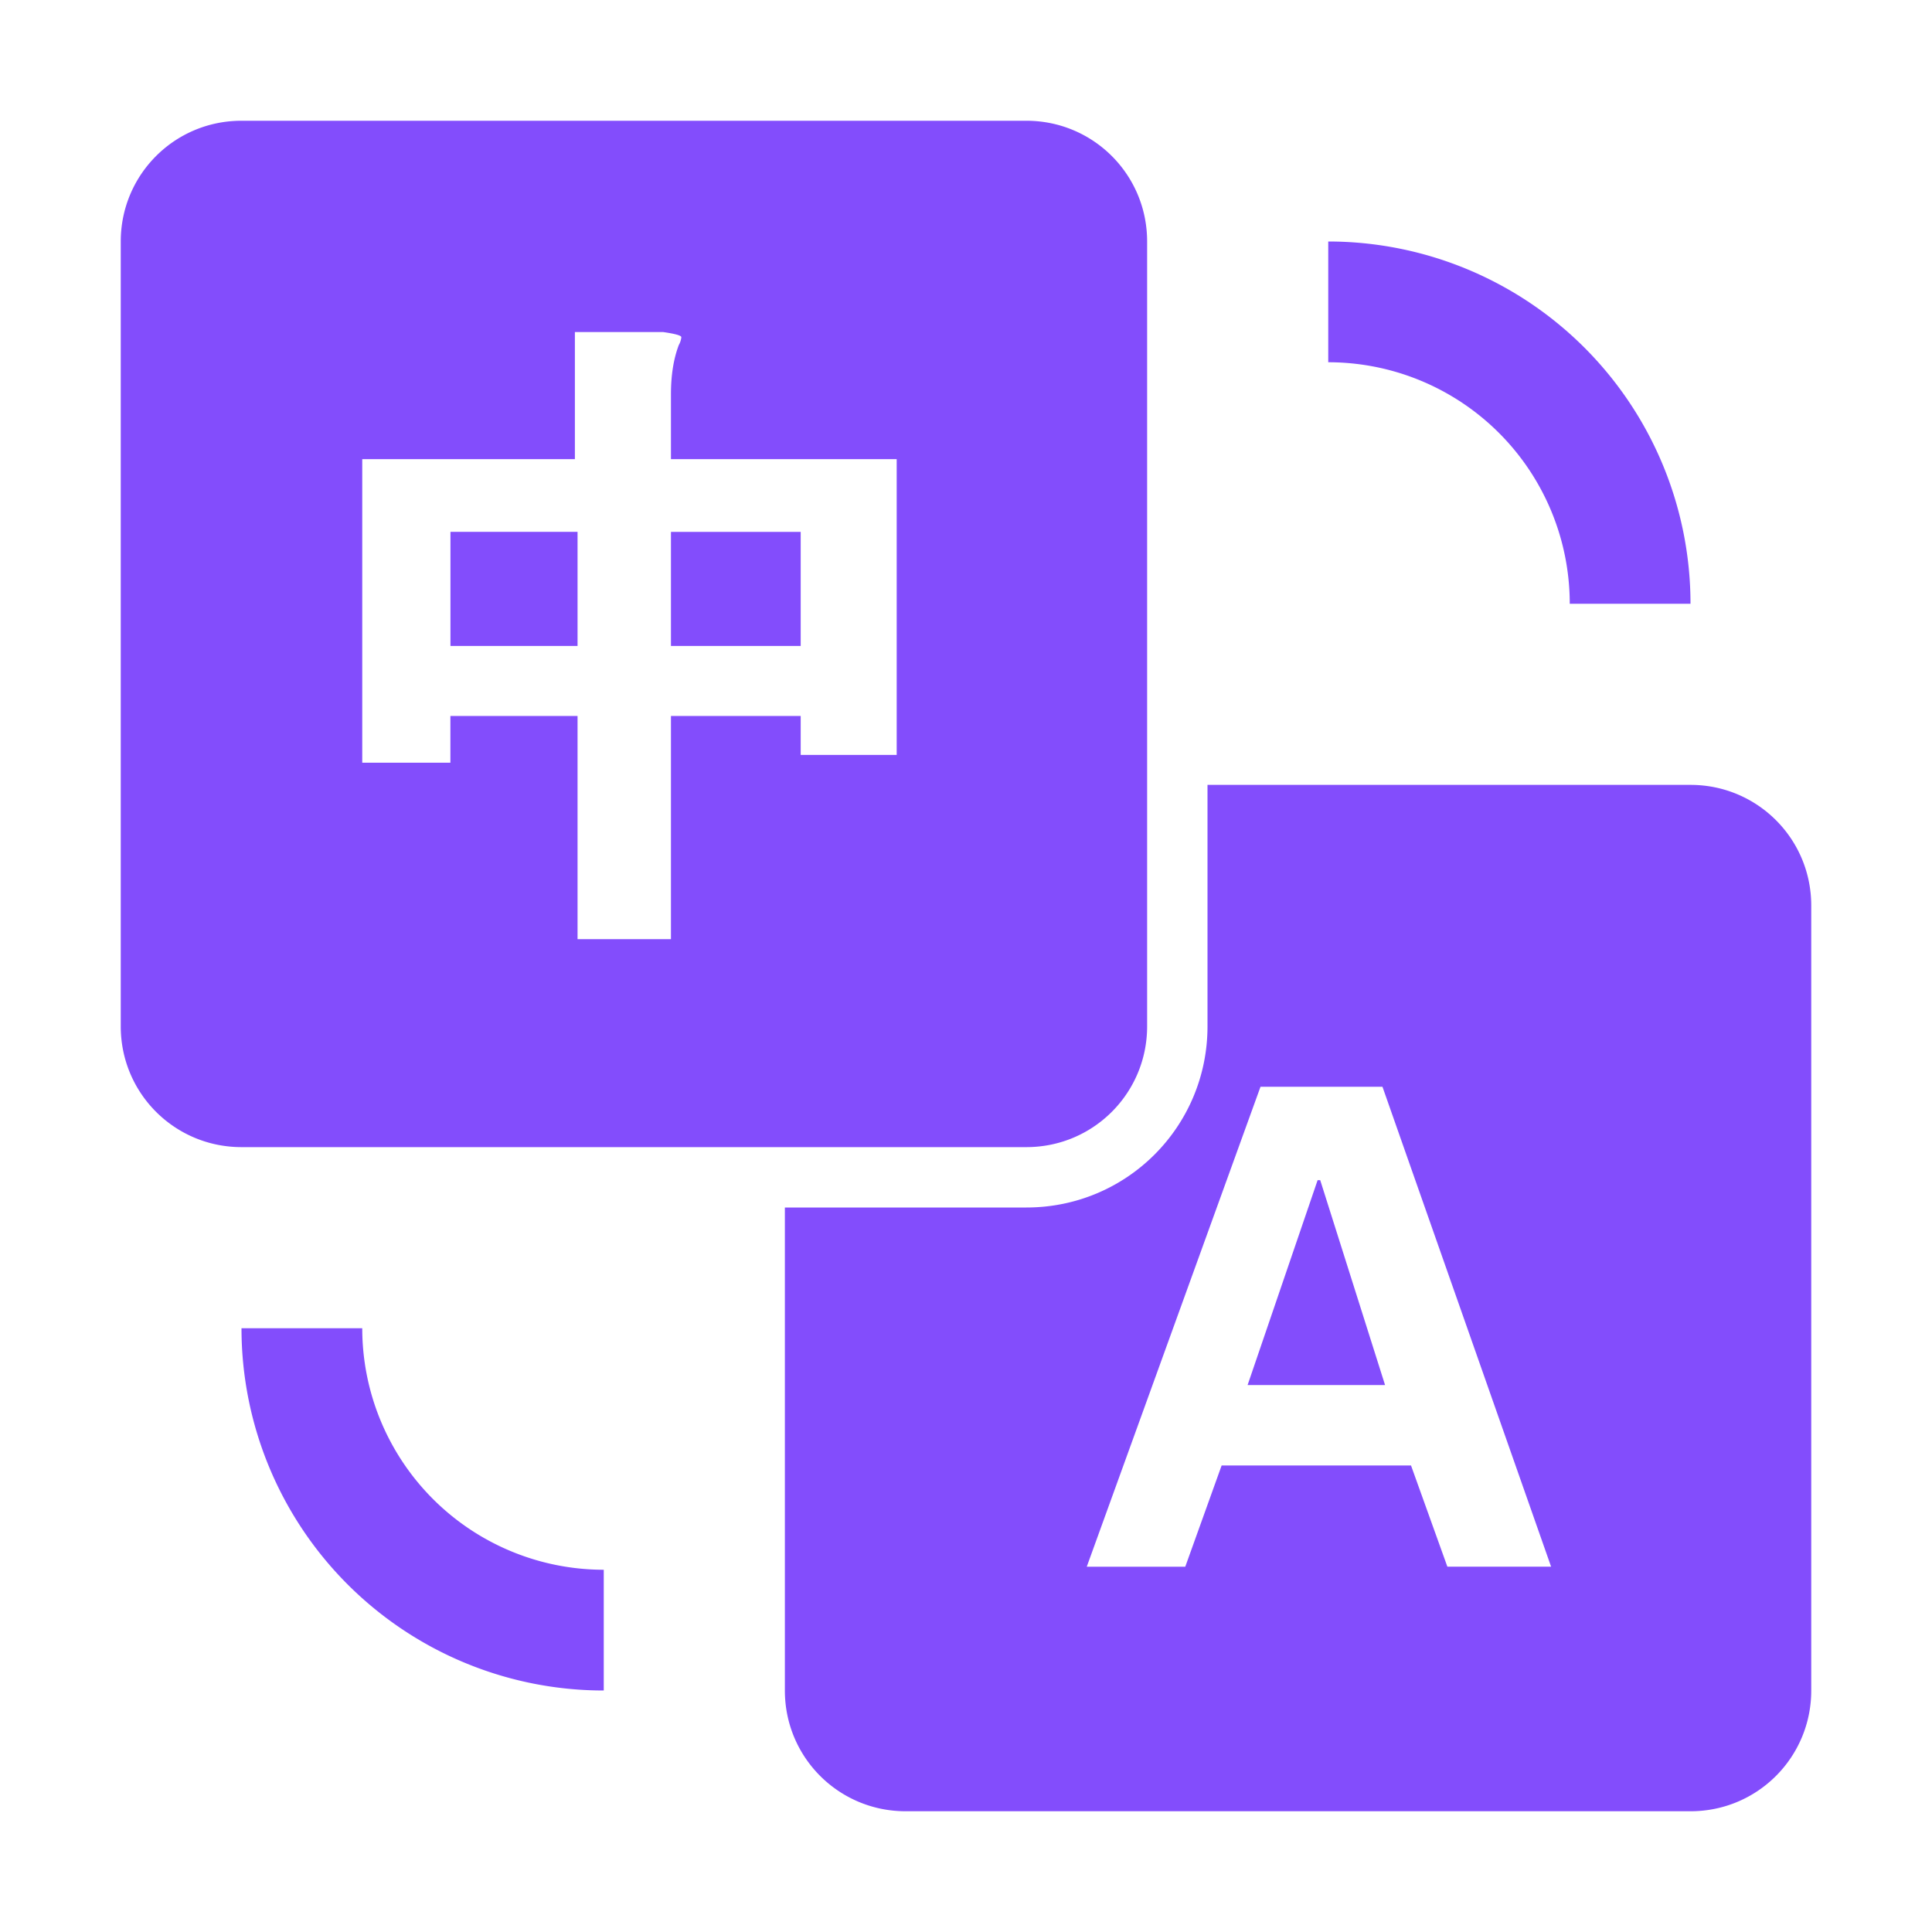 <?xml version="1.0" standalone="no"?><!DOCTYPE svg PUBLIC "-//W3C//DTD SVG 1.1//EN" "http://www.w3.org/Graphics/SVG/1.1/DTD/svg11.dtd"><svg t="1625020885149" class="icon" viewBox="0 0 1024 1024" version="1.1" xmlns="http://www.w3.org/2000/svg" p-id="2240" width="64" height="64" xmlns:xlink="http://www.w3.org/1999/xlink"><defs><style type="text/css"></style></defs><path d="M640 416h256c35.36 0 64 28.48 64 64v416c0 35.36-28.48 64-64 64H480c-35.36 0-64-28.48-64-64V640h128c53.312 0 96-42.976 96-96V416zM64 128c0-35.36 28.48-64 64-64h416c35.36 0 64 28.48 64 64v416c0 35.36-28.48 64-64 64H128c-35.36 0-64-28.48-64-64V128z m128 276.256h46.72v-24.768h67.392V497.76h49.504V379.488h68.768v20.64h50.88V243.36H355.616v-34.368c0-10.08 1.376-18.784 4.16-26.112a10.56 10.56 0 0 0 1.344-4.16c0-0.896-3.2-1.792-9.6-2.72h-46.816v67.36H192v160.896z m46.72-122.368h67.392v60.48h-67.36V281.92z m185.664 60.48h-68.768V281.92h68.768v60.48z m203.84 488l19.264-53.632h100.384l19.264 53.632h54.976L732.736 576h-64.64L576 830.4h52.256z m33.024-96.256l37.12-108.608h1.376l34.368 108.608h-72.864zM896 320h-64a128 128 0 0 0-128-128v-64a192 192 0 0 1 192 192zM128 704h64a128 128 0 0 0 128 128v64a192 192 0 0 1-192-192z" fill="#834dfc" p-id="2241"></path></svg>